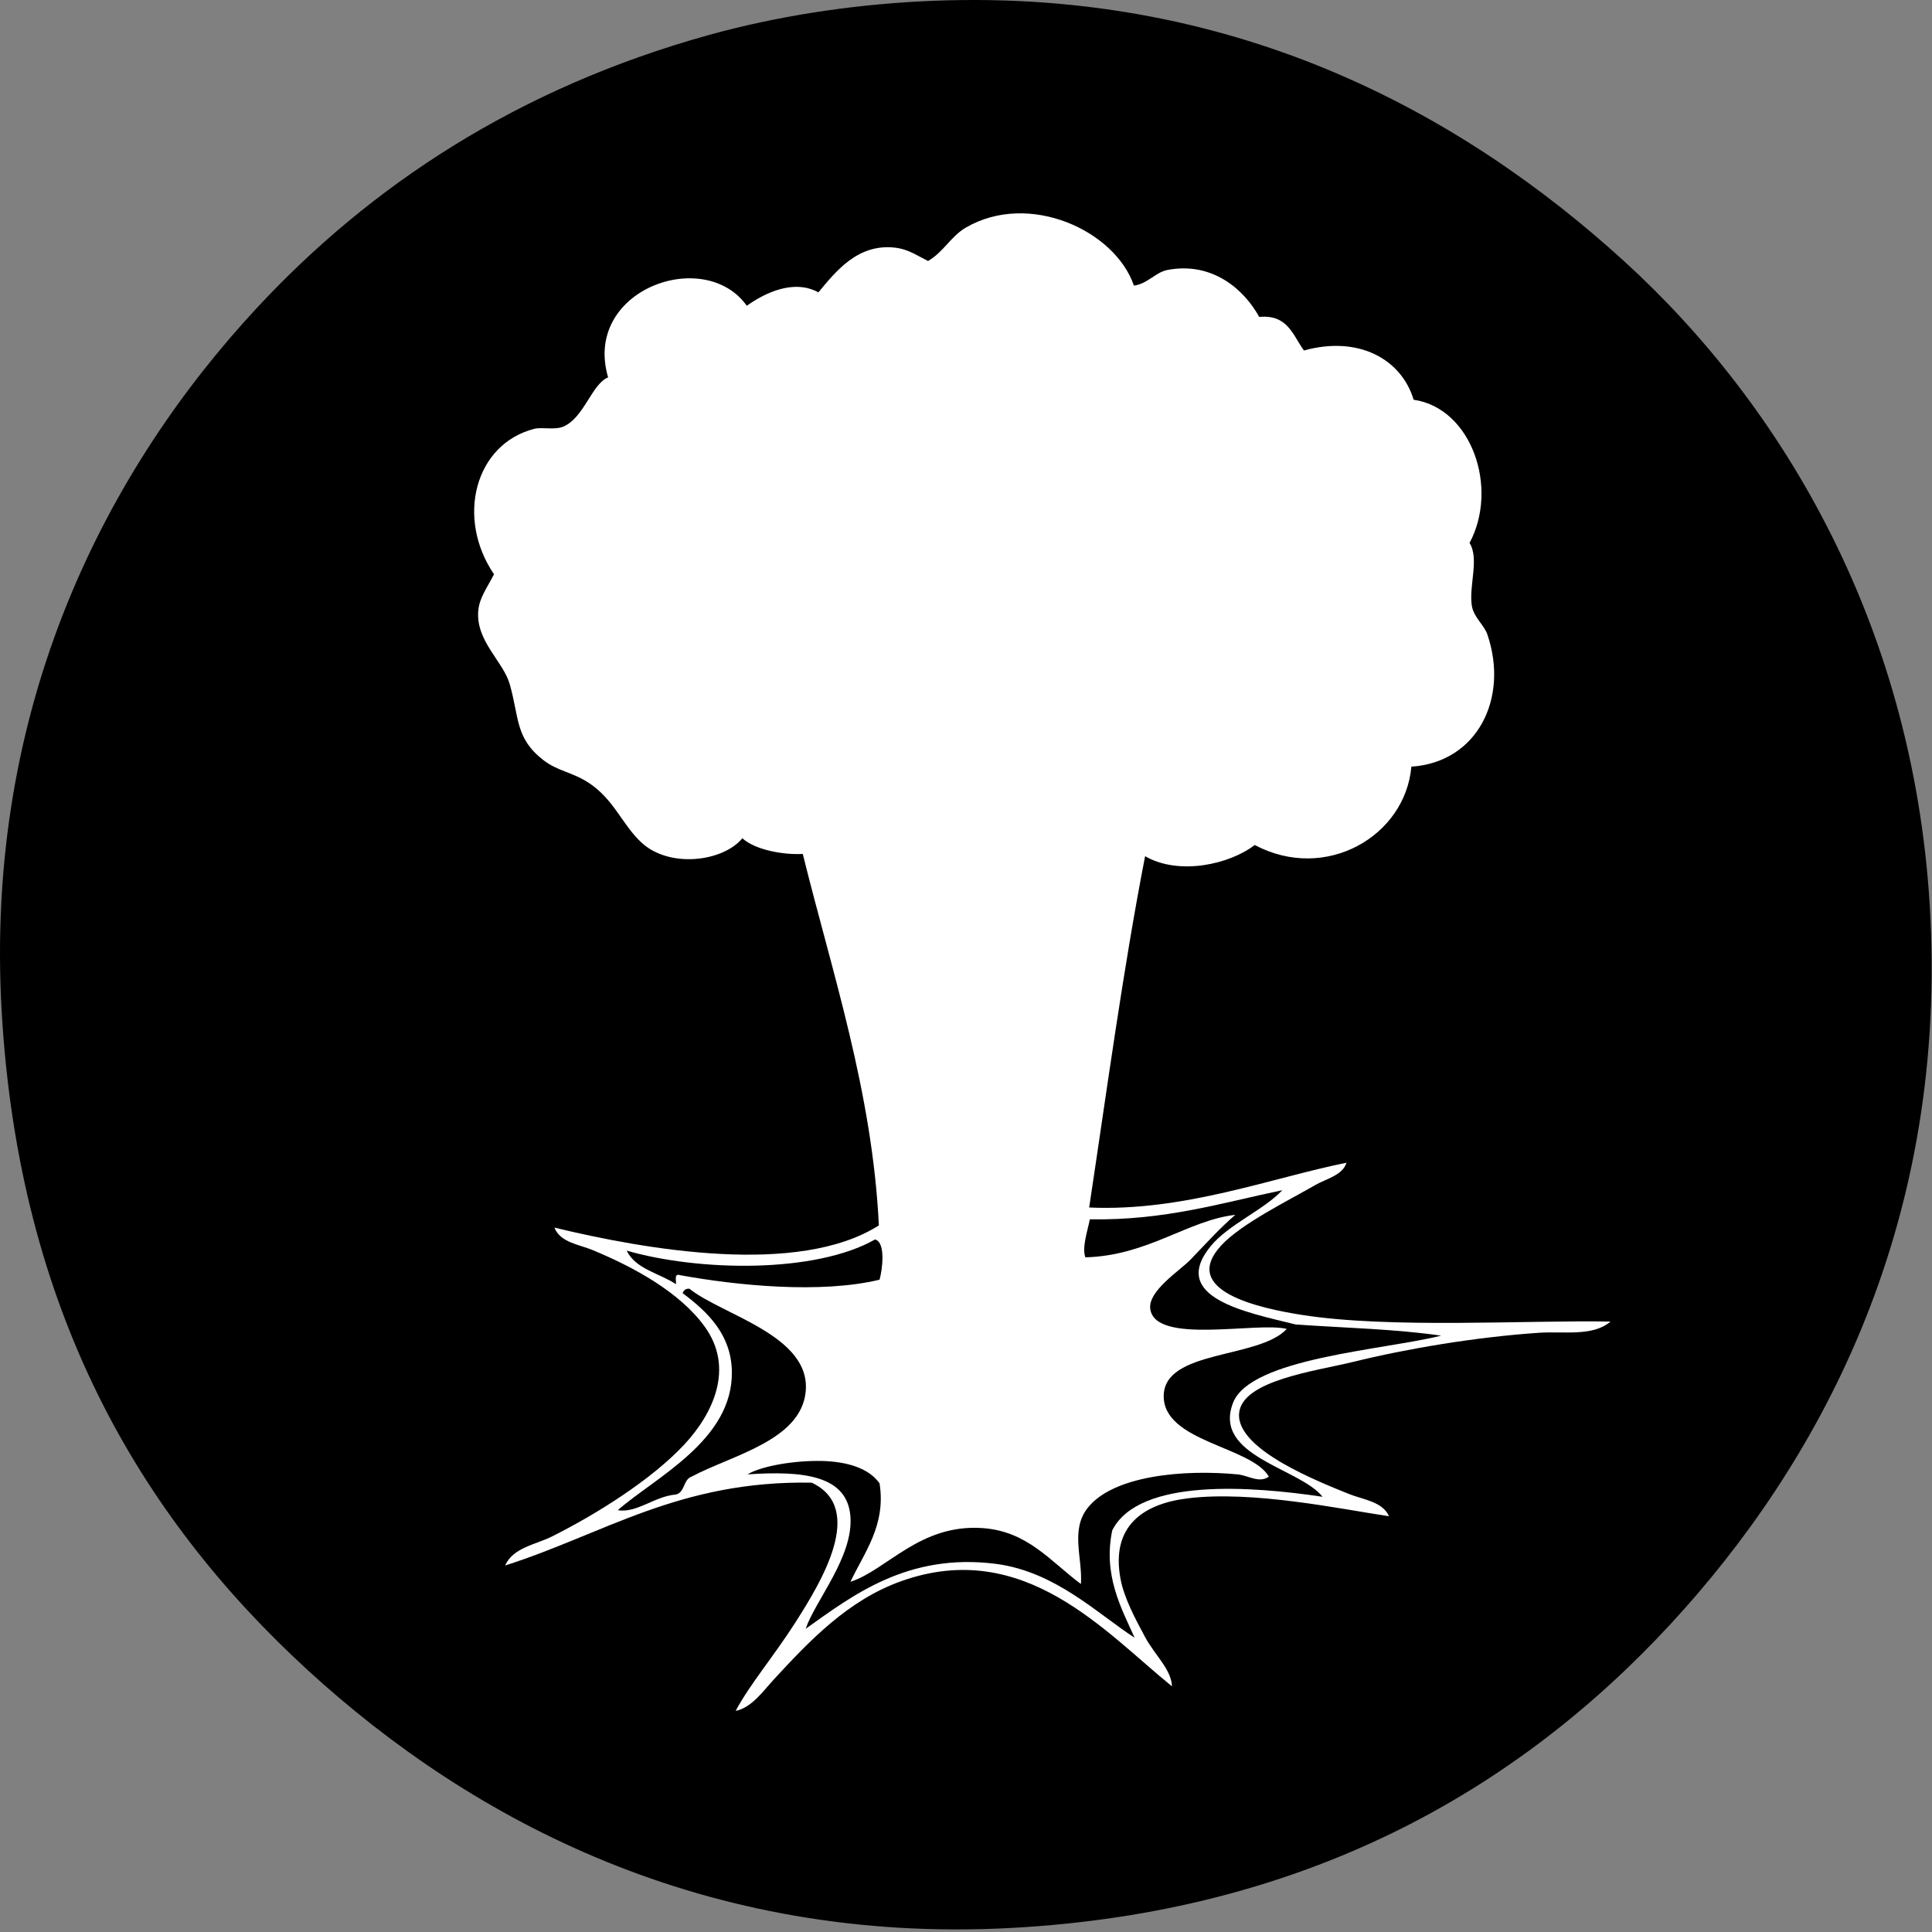 <?xml version="1.0" encoding="UTF-8" standalone="no"?>
<!DOCTYPE svg PUBLIC "-//W3C//DTD SVG 1.1//EN" "http://www.w3.org/Graphics/SVG/1.1/DTD/svg11.dtd">
<svg width="100%" height="100%" viewBox="0 0 514 514" version="1.1" xmlns="http://www.w3.org/2000/svg" xmlns:xlink="http://www.w3.org/1999/xlink" xml:space="preserve" style="fill-rule:evenodd;clip-rule:evenodd;stroke-linejoin:round;stroke-miterlimit:1.414;">
    <rect x="0" y="0" width="514" height="514" fill="#808080" stroke="none"/>
    <g transform="matrix(10.392,0,0,10.496,-2869.67,-4629.96)">
        <path d="M320.86,455.2C329.07,472.28 312.849,493.24 292.88,486.15C285.54,483.551 276.45,474.621 279.19,459.961C280.67,452.02 286.759,445.511 297.64,443.89C307.799,442.371 317.62,448.471 320.86,455.2" style="fill:white;fill-rule:nonzero;"/>
    </g>
    <g id="Vfx" transform="matrix(1,0,0,1,-44.182,-143.171)">
        <path d="M472.65,494.77C450.07,494.35 414.16,496.71 390.5,492.99C379.44,491.25 357.92,486.66 369.07,474.53C374.469,468.67 387.08,462.53 394.08,458.46C396.91,456.81 401.379,455.88 402.41,452.51C382.42,456.53 359.099,465.56 333.95,464.42C338.69,433.041 342.96,401.19 348.83,370.96C357.83,376.15 371.25,373.16 378,367.98C396.889,378 418.059,365.62 419.67,347.14C437.23,345.97 445.65,328.94 439.91,312.02C439.009,309.37 436.24,307.43 435.75,304.28C434.929,299.07 437.799,291.82 435.15,287.62C442.99,272.95 435.67,251.74 420.269,249.52C417.03,238.69 405.57,232.39 391.099,236.42C388.139,232.43 386.86,226.77 379.19,227.49C375.2,220.21 366.75,212.72 354.79,214.99C351.61,215.6 349.57,218.63 345.86,219.16C340.83,204.45 317.96,194 301.21,203.68C297.14,206.04 295.279,210.15 291.089,212.61C287.83,210.98 285.71,209.42 282.16,209.04C272.33,207.99 266.49,215.44 261.92,220.95C255.31,217.34 247.58,221.15 242.87,224.52C231.509,208.62 199.129,220.35 205.97,243.57C201.65,245.29 199.549,254.35 194.06,256.66C191.72,257.65 188.39,256.73 186.319,257.26C170.529,261.31 165.41,280.94 175.609,295.95C173.819,299.47 171.779,302.13 171.44,305.48C170.609,313.6 178.029,319.07 179.77,325.12C182.339,334 181.19,339.53 188.7,345.36C192.56,348.35 196.279,348.54 200.609,351.31C207.54,355.74 209.68,362.6 214.9,367.38C222.339,374.22 236.529,372.43 241.68,366.19C245.15,369.35 252.74,370.64 257.759,370.36C265.54,401.87 276.279,433.59 278,469.18C256.6,482.791 215.96,475.63 191.68,469.77C193.259,473.75 198.2,474.24 201.799,475.73C212.93,480.32 224.97,486.97 231.56,495.97C239.779,507.16 233.779,519.41 226.21,527.51C217.509,536.831 202.92,545.99 191.08,551.92C186.66,554.14 180.66,554.89 178.58,559.66C204.77,551.32 224.95,536.98 260.14,537.63C274.72,544.51 262.43,564.371 255.97,574.541C250.17,583.67 243.65,591.27 239.9,598.35C244.21,597.46 247.23,593.041 250.02,590.02C259.52,579.73 269.79,568.871 283.95,563.831C316.66,552.17 338.269,577.5 355.98,591.81C355.83,587.34 351.41,583.49 348.83,578.71C346.299,574.01 343.23,568.31 342.29,563.23C339.66,549.06 348.429,543.25 360.139,541.8C377.509,539.66 400.73,544.63 413.719,546.56C412,542.621 406.75,542.14 403,540.61C395.57,537.581 373.009,528.9 373.839,519.18C374.589,510.39 394.24,507.94 404.2,505.49C418.33,502.01 436.69,498.9 453.599,497.75C460.29,497.3 467.889,498.82 472.65,494.77M557.78,387.62C561.75,470.98 527.62,533 488.73,575.14C447.58,619.72 391.089,651.92 313.12,656.1C231.74,660.45 169.819,627.57 126.2,587.64C81.009,546.27 49.27,491.4 44.65,412.63C39.799,330.16 73.299,267.32 112.509,225.11C142.67,192.65 181.74,166.65 232.75,152.49C250.52,147.56 269.74,144.57 288.71,143.56C371.719,139.12 433.12,173.36 476.219,212.61C518.74,251.33 554.12,310.81 557.78,387.62" style="fill-rule:nonzero;"/>
        <g transform="matrix(1,0,0,1,0.182,0.171)">
            <path d="M388.72,495.371C401.691,496.291 415.29,496.57 427.41,498.349C411.91,502.2 376.67,504.301 372.05,516.199C366.531,530.43 389.81,533.54 395.861,541.211C377.42,538.461 347.071,536.011 339.91,550.141C337.42,562.081 342.34,570.871 345.861,578.711C336.2,572.49 324.76,561.091 308.95,559.06C285.44,556.05 270.71,567.56 258.35,576.331C260.83,568.93 270.991,557.27 270.26,546.56C269.491,535.471 257.68,534.251 242.87,535.251C246.69,532.961 255.48,531.54 262.52,531.68C269.54,531.831 275.2,533.68 278,537.631C279.79,548.831 273.84,556.16 270.26,563.831C279.97,560.68 288.73,548.391 305.38,549.54C317.38,550.371 323.41,558.35 331.571,564.42C332.06,557.631 328.7,550.1 333.361,544.18C340.17,535.52 359,533.891 373.241,535.251C376.12,535.53 378.991,537.699 381.571,535.85C376.93,527.79 353.55,526.631 353.6,514.42C353.651,502.001 378.901,504.599 386.34,496.56C378.481,494.57 351.25,500.871 350.02,491.2C349.42,486.39 357.87,481.08 360.741,478.109C365.43,473.229 368.441,469.83 372.651,466.2C359.991,467.659 349.401,477.06 332.76,477.51C331.781,474.931 333.38,470.341 333.95,467.39C353.95,467.739 368.89,463.041 385.151,459.65C380.231,464.909 370.79,468.791 366.1,474.53C354.92,488.221 375.59,492.14 388.72,495.371" style="fill-rule:nonzero;"/>
        </g>
        <g transform="matrix(1,0,0,1,0.182,0.171)">
            <path d="M276.81,472.75C279.73,473.529 278.72,480.96 278,483.46C262.23,487.26 239.92,484.979 225.02,482.27C223.23,481.67 223.96,483.6 223.83,484.649C219.43,481.71 213.12,480.68 210.73,475.729C230.11,481.3 260.95,481.779 276.81,472.75" style="fill-rule:nonzero;"/>
        </g>
        <g transform="matrix(1,0,0,1,0.182,0.171)">
            <path d="M227.4,485.85C236.09,492.84 259.8,498.31 258.35,513.23C257.08,526.28 238.67,530.15 227.99,535.85C225.77,536.61 226.24,540.05 223.83,540.61C218.09,541.08 213.44,545.621 208.35,544.78C218.29,536.05 239.03,526.17 238.71,507.871C238.54,498.16 232.46,492.16 225.61,487.04C225.87,486.3 226.37,485.81 227.4,485.85" style="fill-rule:nonzero;"/>
        </g>
    </g>
</svg>
